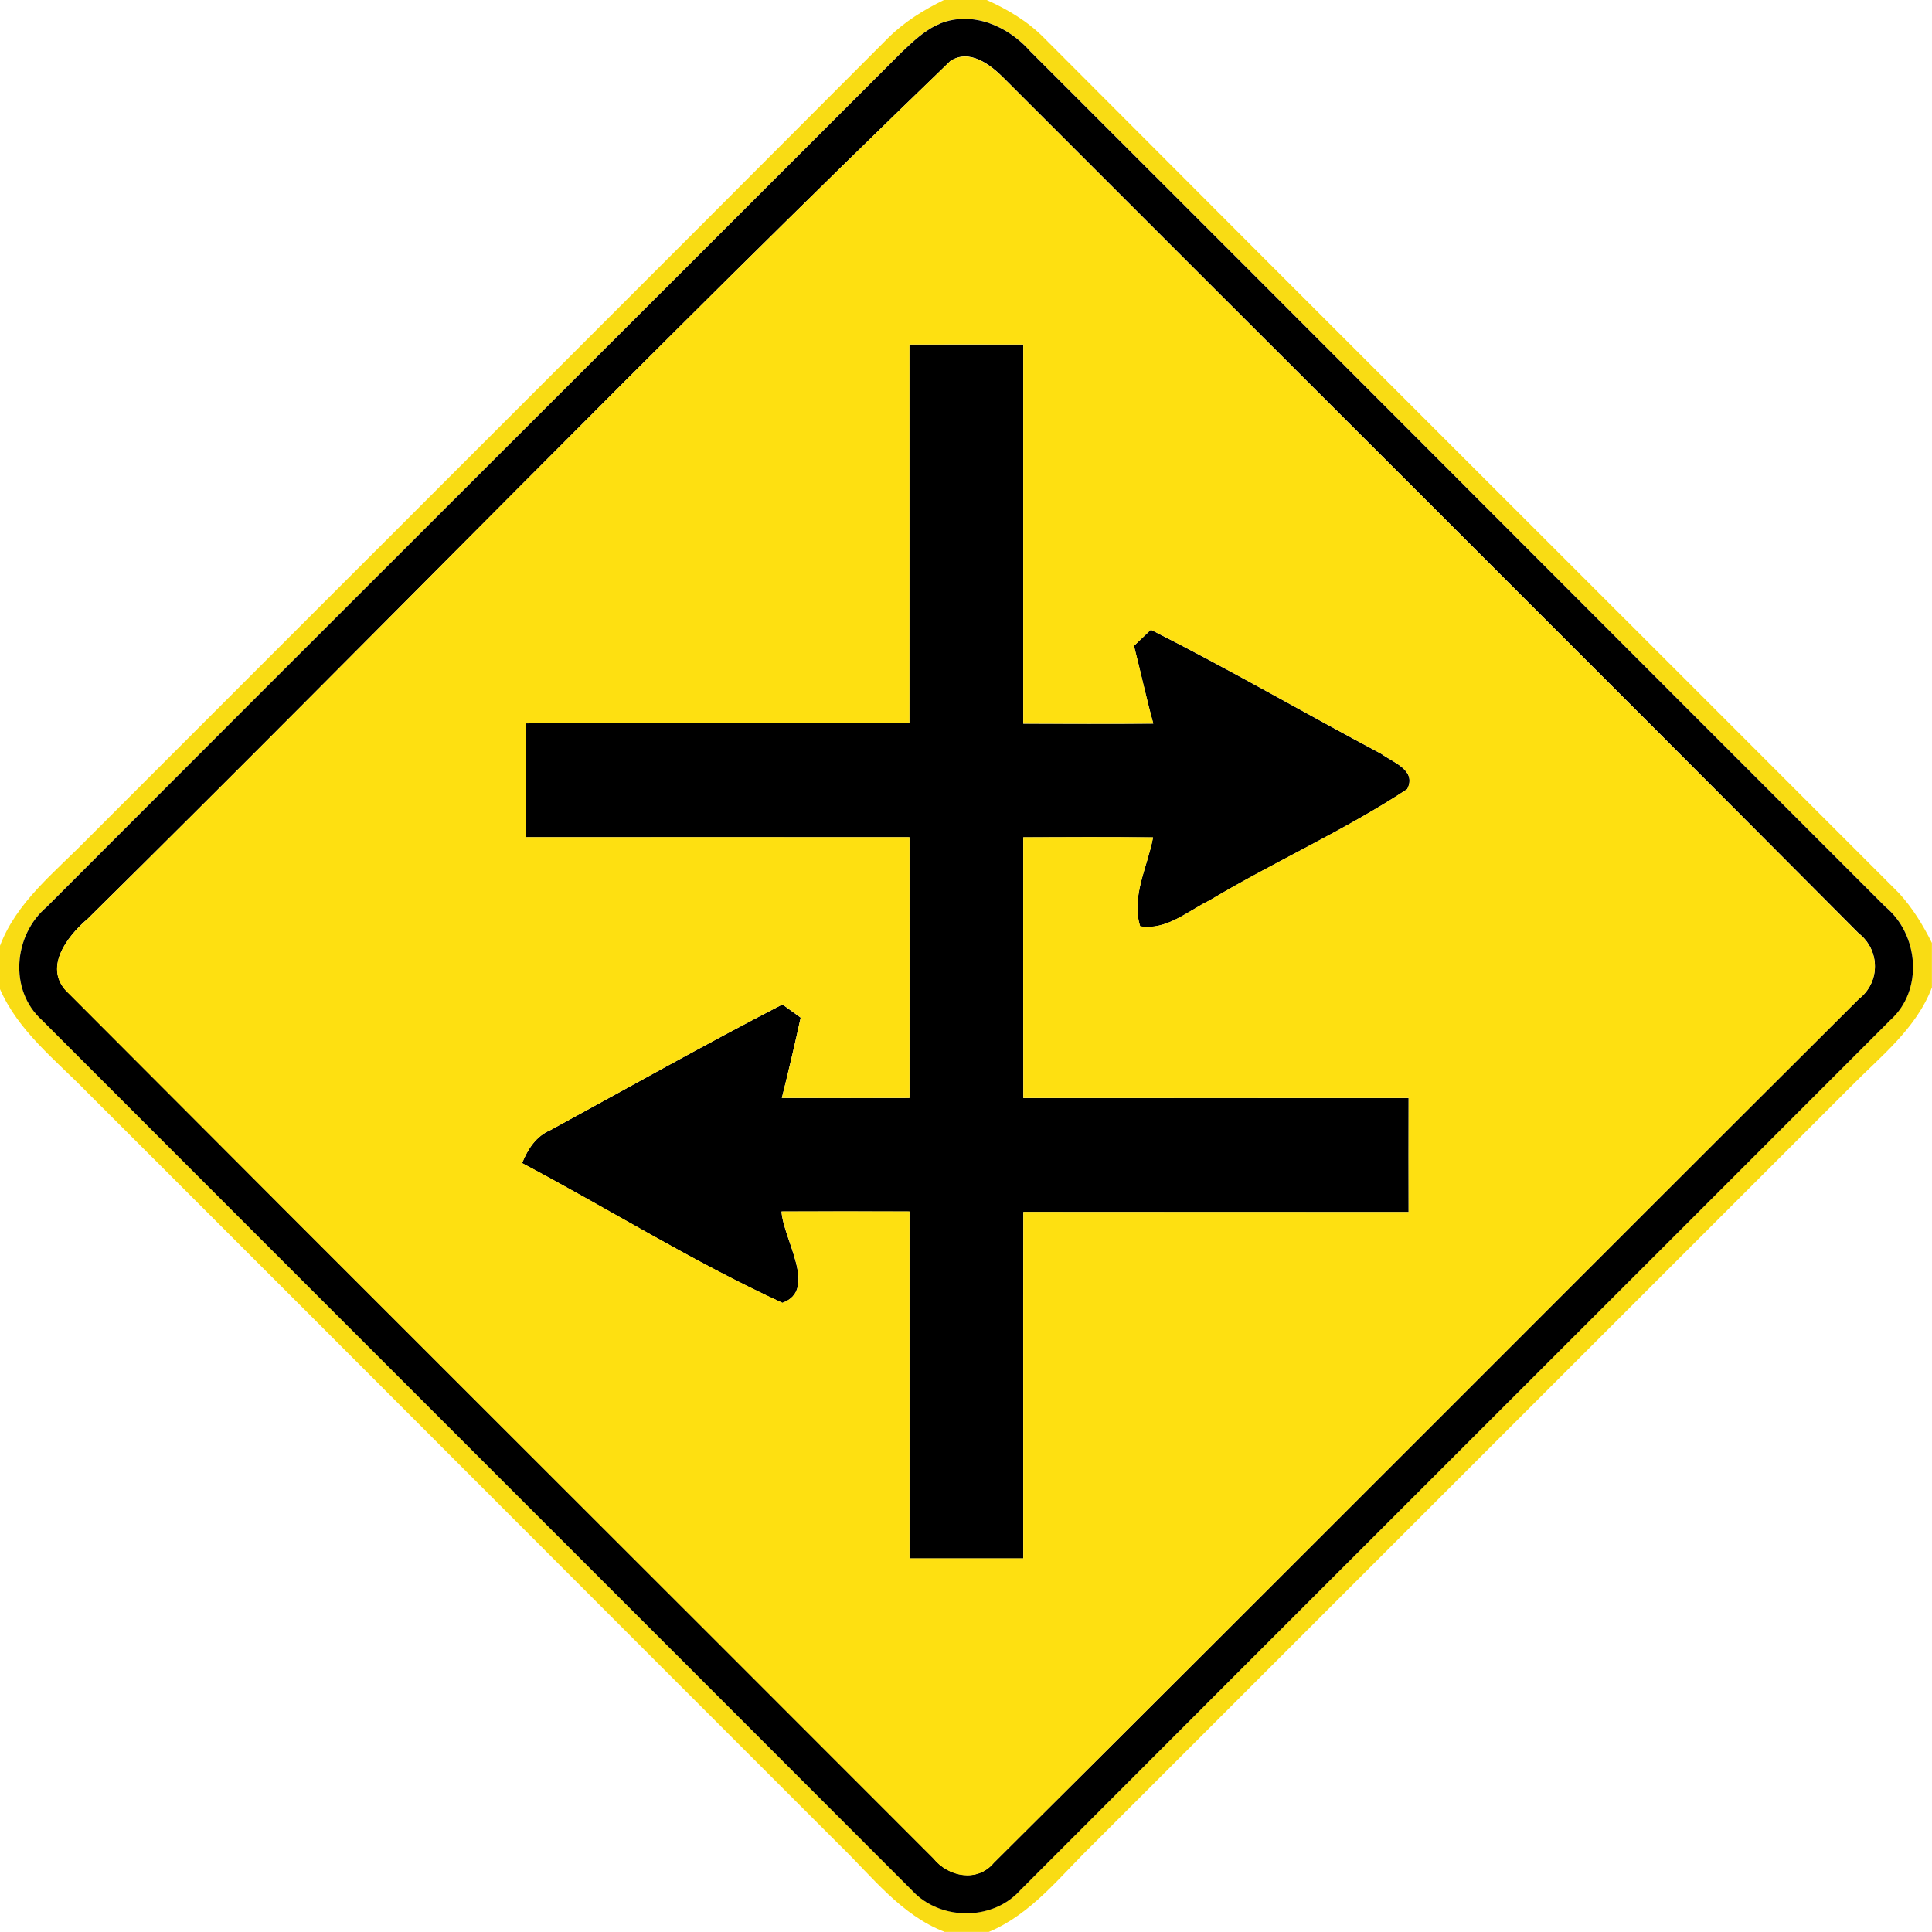 <!-- Generated by IcoMoon.io -->
<svg version="1.1" xmlns="http://www.w3.org/2000/svg" width="24" height="24" viewBox="0 0 24 24">
<title>warning--divided-highway--g6</title>
<path fill="#f9db10" opacity="0.98" d="M11.73 0h0.527c0.259 0.116 0.509 0.264 0.71 0.468 3.536 3.547 7.084 7.084 10.622 10.626 0.169 0.184 0.299 0.397 0.41 0.619v0.554c-0.196 0.515-0.641 0.858-1.014 1.238-3.14 3.139-6.281 6.28-9.42 9.419-0.4 0.389-0.752 0.853-1.282 1.075h-0.547c-0.542-0.208-0.899-0.684-1.302-1.075-3.121-3.119-6.236-6.244-9.358-9.362-0.39-0.4-0.851-0.755-1.078-1.28v-0.528c0.206-0.548 0.678-0.913 1.075-1.319 3.319-3.322 6.644-6.638 9.96-9.964 0.2-0.199 0.442-0.349 0.695-0.472M11.677 0.293c-0.185 0.074-0.329 0.217-0.472 0.35-3.54 3.542-7.087 7.078-10.625 10.622-0.413 0.349-0.472 1.034-0.058 1.406 3.599 3.604 7.204 7.204 10.804 10.807 0.347 0.38 1.002 0.388 1.348 0.001 3.599-3.605 7.205-7.204 10.806-10.807 0.416-0.371 0.358-1.063-0.060-1.41-3.542-3.539-7.078-7.086-10.621-10.625-0.274-0.312-0.714-0.509-1.122-0.346z"></path>
<path fill="#000" d="M11.677 0.293c0.408-0.163 0.848 0.034 1.122 0.346 3.544 3.539 7.079 7.086 10.621 10.625 0.418 0.347 0.476 1.039 0.060 1.41-3.601 3.604-7.207 7.202-10.806 10.807-0.346 0.386-1.001 0.379-1.348-0.001-3.6-3.604-7.205-7.204-10.804-10.807-0.414-0.372-0.355-1.057 0.058-1.406 3.538-3.545 7.085-7.080 10.625-10.622 0.143-0.133 0.287-0.276 0.472-0.35M11.803 0.76c-3.623 3.491-7.129 7.114-10.711 10.651-0.263 0.222-0.572 0.629-0.234 0.932 3.574 3.586 7.16 7.16 10.738 10.742 0.184 0.229 0.544 0.301 0.749 0.056 3.589-3.569 7.16-7.158 10.746-10.732 0.27-0.209 0.265-0.607-0.002-0.816-3.532-3.55-7.081-7.082-10.62-10.624-0.168-0.168-0.426-0.368-0.665-0.211z"></path>
<path fill="#000" d="M11.297 4.28c0.472 0 0.942-0.001 1.414 0 0 1.57 0 3.14 0 4.71 0.538 0.001 1.076 0.004 1.615-0.001-0.088-0.32-0.157-0.644-0.24-0.966 0.053-0.050 0.157-0.15 0.21-0.2 0.967 0.488 1.906 1.033 2.863 1.542 0.149 0.109 0.442 0.203 0.322 0.438-0.784 0.516-1.649 0.9-2.455 1.382-0.274 0.134-0.538 0.376-0.863 0.322-0.116-0.366 0.094-0.744 0.16-1.104-0.538-0.005-1.074-0.004-1.612-0.001-0.001 1.079-0.001 2.159 0.001 3.239 1.595 0 3.19-0.001 4.786 0-0.001 0.472-0.001 0.943 0 1.416-1.595 0-3.19 0-4.786-0.001-0.004 1.435 0 2.87-0.001 4.304-0.472 0-0.942 0-1.414 0 0-1.436 0-2.874 0-4.31-0.529-0.001-1.060-0.002-1.589 0 0.023 0.349 0.455 0.976 0.011 1.135-1.108-0.509-2.154-1.164-3.234-1.736 0.071-0.174 0.172-0.334 0.352-0.41 0.96-0.523 1.912-1.060 2.882-1.561 0.058 0.041 0.17 0.122 0.227 0.164-0.073 0.334-0.151 0.666-0.234 0.998 0.528 0.001 1.057 0.001 1.585 0 0-1.080 0.001-2.159 0-3.239-1.588-0.001-3.174 0-4.762 0 0.001-0.472 0.001-0.943 0.001-1.415 1.586-0.004 3.174 0 4.76-0.002 0.001-1.567 0-3.136 0-4.703z"></path>
<path fill="#fee011" d="M11.803 0.76c0.239-0.157 0.497 0.043 0.665 0.211 3.539 3.541 7.088 7.074 10.62 10.624 0.268 0.209 0.272 0.607 0.002 0.816-3.586 3.574-7.157 7.163-10.746 10.732-0.205 0.245-0.565 0.173-0.749-0.056-3.577-3.582-7.164-7.157-10.738-10.742-0.338-0.304-0.029-0.71 0.234-0.932 3.582-3.538 7.088-7.16 10.711-10.651M11.297 4.28c0 1.567 0.001 3.136 0 4.703-1.586 0.002-3.174-0.001-4.76 0.002 0 0.472 0 0.943-0.001 1.415 1.588 0 3.174-0.001 4.762 0 0.001 1.080 0 2.159 0 3.239-0.528 0.001-1.057 0.001-1.585 0 0.083-0.332 0.161-0.665 0.234-0.998-0.056-0.042-0.169-0.124-0.227-0.164-0.971 0.502-1.922 1.038-2.882 1.561-0.18 0.077-0.281 0.236-0.352 0.41 1.080 0.572 2.126 1.228 3.234 1.736 0.444-0.16 0.012-0.786-0.011-1.135 0.529-0.002 1.060-0.001 1.589 0 0 1.436 0 2.874 0 4.31 0.472 0 0.942 0 1.414 0 0.001-1.434-0.002-2.869 0.001-4.304 1.596 0.001 3.191 0.001 4.786 0.001-0.001-0.473-0.001-0.944 0-1.416-1.596-0.001-3.191 0-4.786 0-0.002-1.080-0.002-2.16-0.001-3.239 0.538-0.002 1.074-0.004 1.612 0.001-0.066 0.36-0.276 0.738-0.16 1.104 0.325 0.054 0.589-0.187 0.863-0.322 0.806-0.482 1.672-0.866 2.455-1.382 0.12-0.235-0.173-0.329-0.322-0.438-0.958-0.509-1.896-1.054-2.863-1.542-0.053 0.050-0.157 0.15-0.21 0.2 0.083 0.322 0.152 0.646 0.24 0.966-0.539 0.005-1.078 0.002-1.615 0.001 0-1.57 0-3.14 0-4.71-0.472-0.001-0.942 0-1.414 0z"></path>
</svg>
